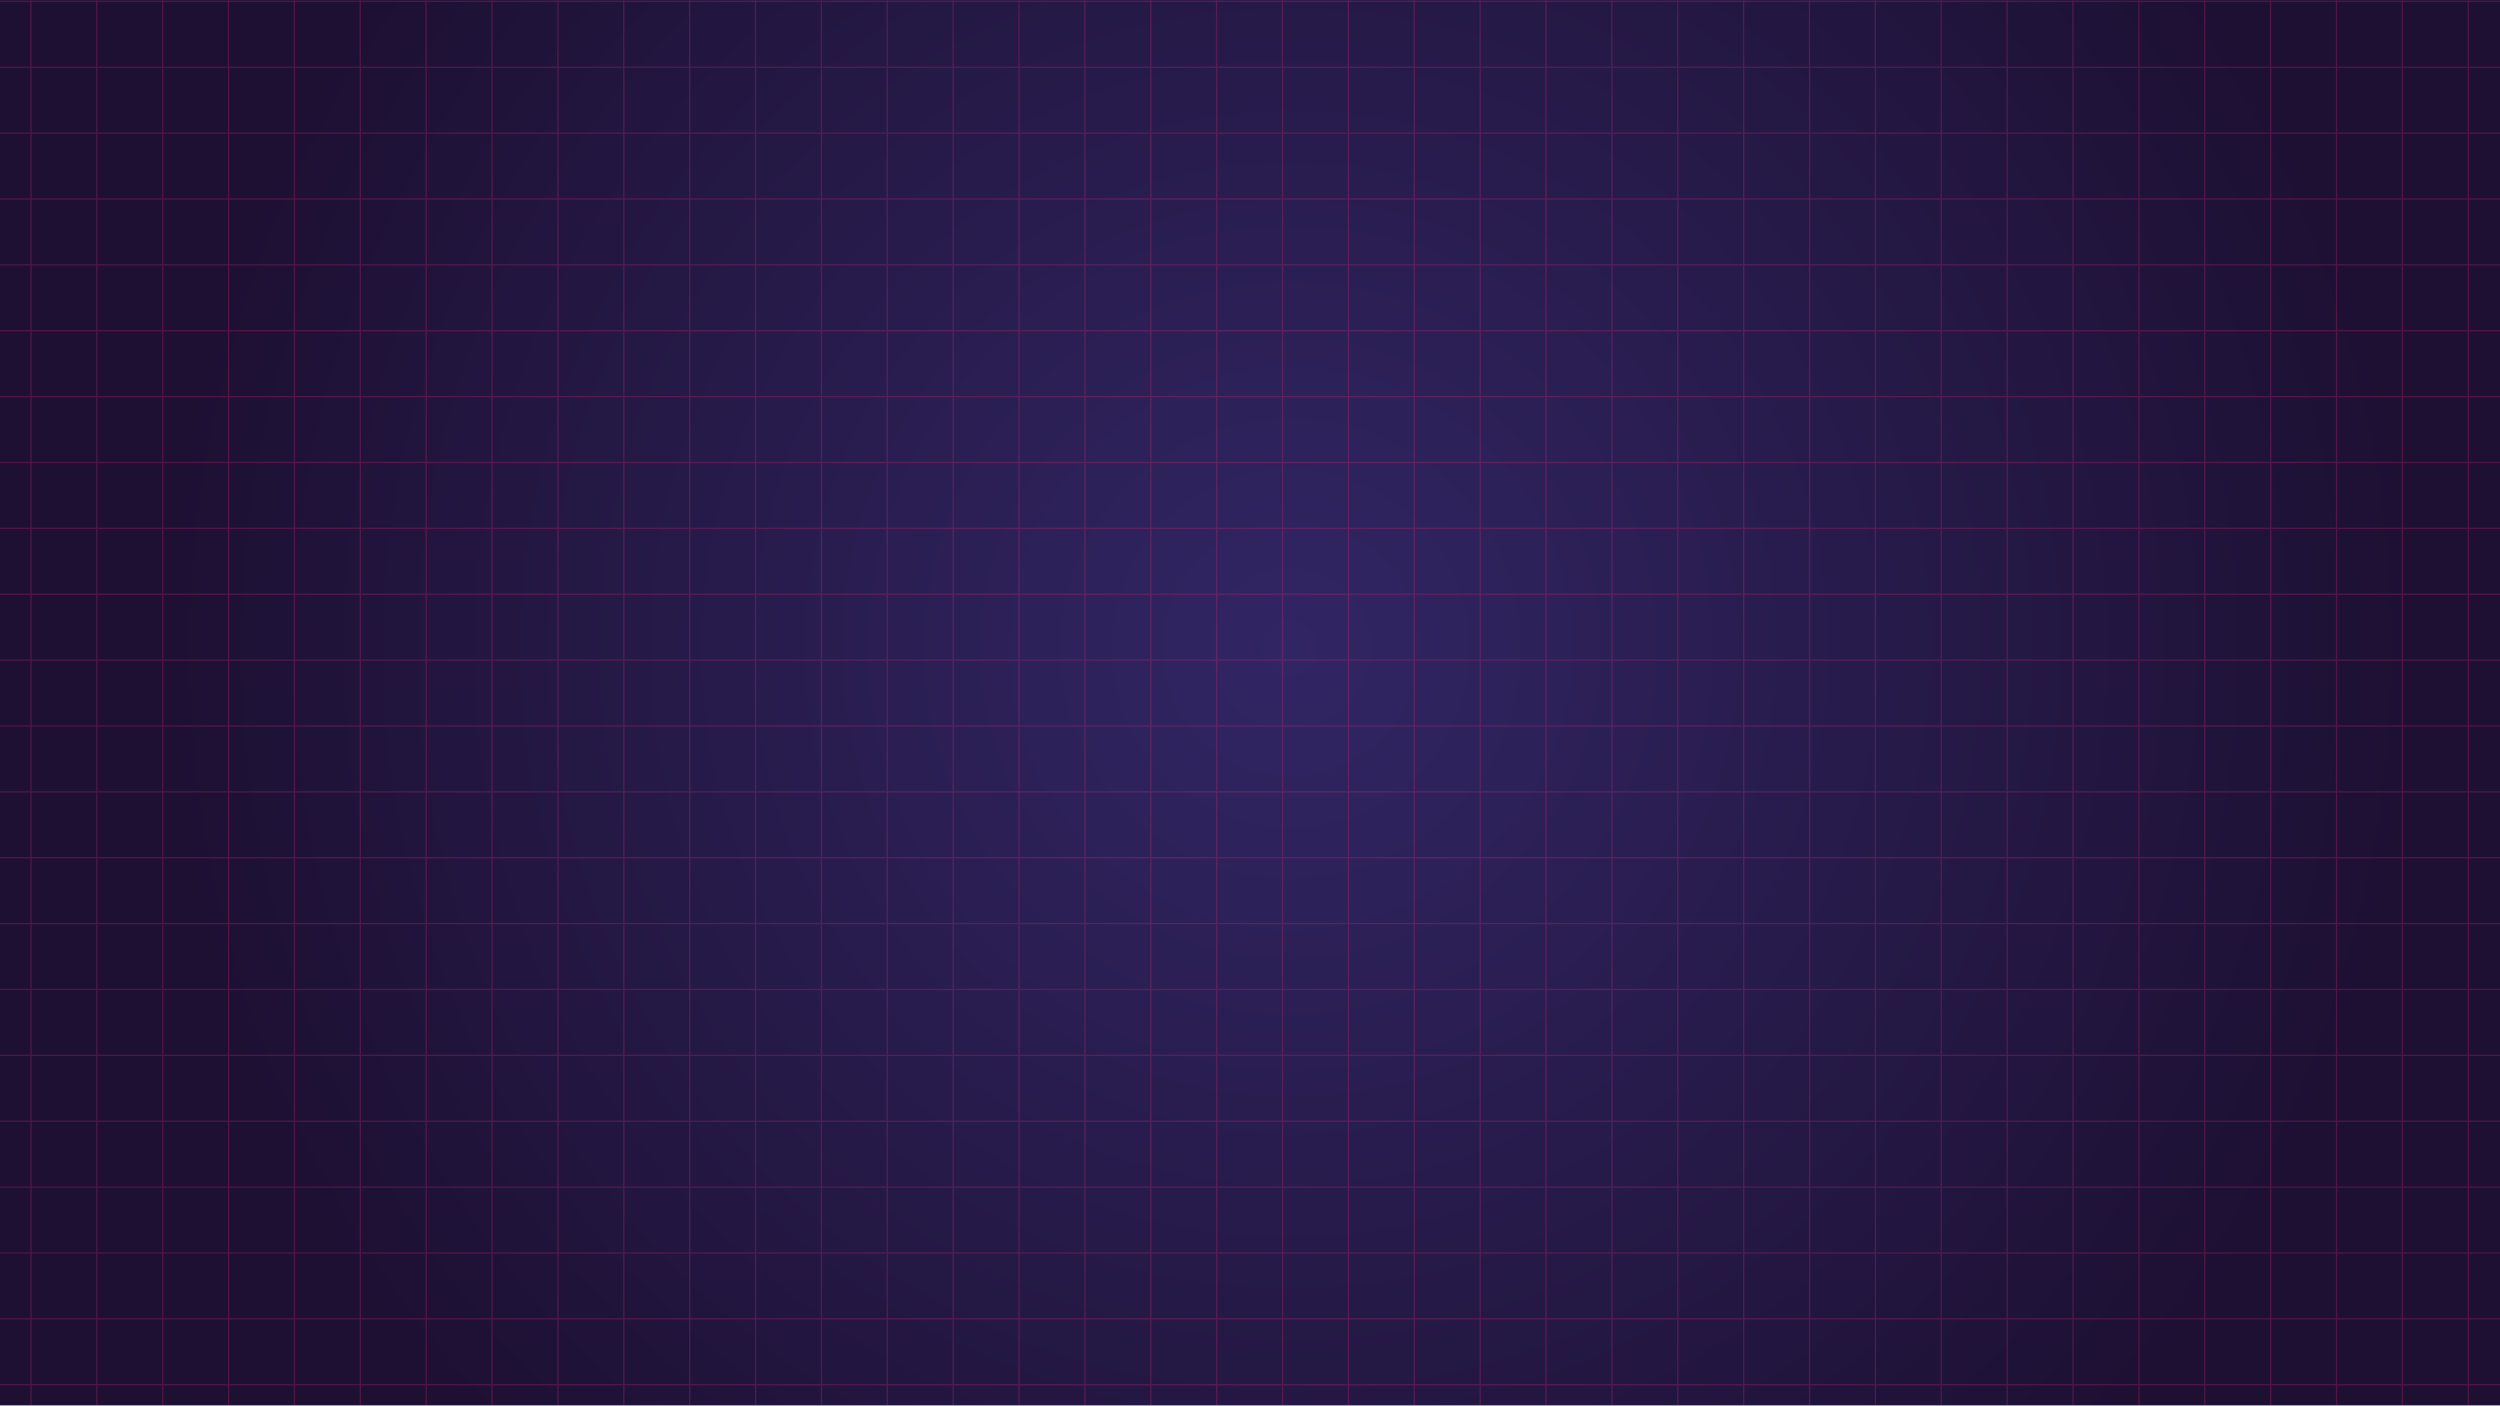 <svg xmlns="http://www.w3.org/2000/svg" xmlns:xlink="http://www.w3.org/1999/xlink" viewBox="0 0 1920 1080"><defs><style>.cls-1,.cls-7{fill:none;}.cls-2{isolation:isolate;}.cls-3{clip-path:url(#clip-path);}.cls-4{fill:url(#radial-gradient);}.cls-5{opacity:0.25;mix-blend-mode:screen;}.cls-6{mix-blend-mode:overlay;}.cls-7{stroke:#eb2579;stroke-miterlimit:10;}</style><clipPath id="clip-path"><rect class="cls-1" y="-0.66" width="1920" height="1080"/></clipPath><radialGradient id="radial-gradient" cx="991.09" cy="497.89" r="873.68" gradientUnits="userSpaceOnUse"><stop offset="0" stop-color="#312664"/><stop offset="0.99" stop-color="#1d1033"/></radialGradient></defs><title>Artboard 2</title><g class="cls-2"><g id="BACKGROUND"><g class="cls-3"><rect class="cls-4" x="-2.5" y="-1543.28" width="1925" height="4165.23"/><g class="cls-5"><g class="cls-6"><rect class="cls-7" x="-330.43" y="-2528.5" width="2580.14" height="2580.14"/><line class="cls-7" x1="-330.43" y1="1.05" x2="2249.71" y2="1.05"/><line class="cls-7" x1="1895.57" y1="-2528.5" x2="1895.57" y2="51.64"/><line class="cls-7" x1="1844.98" y1="-2528.5" x2="1844.98" y2="51.64"/><line class="cls-7" x1="1794.39" y1="-2528.5" x2="1794.39" y2="51.64"/><line class="cls-7" x1="1743.8" y1="-2528.5" x2="1743.8" y2="51.64"/><line class="cls-7" x1="1693.21" y1="-2528.5" x2="1693.21" y2="51.64"/><line class="cls-7" x1="1642.62" y1="-2528.5" x2="1642.62" y2="51.64"/><line class="cls-7" x1="1592.02" y1="-2528.5" x2="1592.02" y2="51.64"/><line class="cls-7" x1="1541.43" y1="-2528.5" x2="1541.43" y2="51.64"/><line class="cls-7" x1="1490.84" y1="-2528.5" x2="1490.84" y2="51.64"/><line class="cls-7" x1="1440.25" y1="-2528.5" x2="1440.25" y2="51.64"/><line class="cls-7" x1="1389.66" y1="-2528.5" x2="1389.66" y2="51.64"/><line class="cls-7" x1="1339.07" y1="-2528.5" x2="1339.07" y2="51.64"/><line class="cls-7" x1="1288.48" y1="-2528.5" x2="1288.48" y2="51.64"/><line class="cls-7" x1="1237.89" y1="-2528.5" x2="1237.89" y2="51.64"/><line class="cls-7" x1="1187.3" y1="-2528.5" x2="1187.3" y2="51.64"/><line class="cls-7" x1="1136.71" y1="-2528.5" x2="1136.71" y2="51.64"/><line class="cls-7" x1="1086.12" y1="-2528.5" x2="1086.12" y2="51.64"/><line class="cls-7" x1="1035.52" y1="-2528.5" x2="1035.52" y2="51.64"/><line class="cls-7" x1="984.93" y1="-2528.5" x2="984.93" y2="51.64"/><line class="cls-7" x1="934.34" y1="-2528.5" x2="934.34" y2="51.64"/><line class="cls-7" x1="883.75" y1="-2528.5" x2="883.75" y2="51.64"/><line class="cls-7" x1="833.16" y1="-2528.5" x2="833.16" y2="51.64"/><line class="cls-7" x1="782.57" y1="-2528.5" x2="782.57" y2="51.64"/><line class="cls-7" x1="731.98" y1="-2528.5" x2="731.98" y2="51.64"/><line class="cls-7" x1="681.39" y1="-2528.5" x2="681.39" y2="51.64"/><line class="cls-7" x1="630.8" y1="-2528.5" x2="630.8" y2="51.64"/><line class="cls-7" x1="580.21" y1="-2528.5" x2="580.21" y2="51.64"/><line class="cls-7" x1="529.61" y1="-2528.5" x2="529.61" y2="51.64"/><line class="cls-7" x1="479.02" y1="-2528.5" x2="479.02" y2="51.64"/><line class="cls-7" x1="428.43" y1="-2528.5" x2="428.43" y2="51.64"/><line class="cls-7" x1="377.84" y1="-2528.5" x2="377.84" y2="51.64"/><line class="cls-7" x1="327.25" y1="-2528.5" x2="327.25" y2="51.64"/><line class="cls-7" x1="276.66" y1="-2528.5" x2="276.66" y2="51.64"/><line class="cls-7" x1="226.07" y1="-2528.5" x2="226.07" y2="51.64"/><line class="cls-7" x1="175.48" y1="-2528.5" x2="175.48" y2="51.64"/><line class="cls-7" x1="124.89" y1="-2528.5" x2="124.89" y2="51.64"/><line class="cls-7" x1="74.3" y1="-2528.5" x2="74.3" y2="51.64"/><line class="cls-7" x1="23.71" y1="-2528.5" x2="23.71" y2="51.64"/></g><g class="cls-6"><line class="cls-7" x1="-330.36" y1="1063.46" x2="2249.78" y2="1063.46"/><line class="cls-7" x1="-330.36" y1="1012.87" x2="2249.78" y2="1012.87"/><line class="cls-7" x1="-330.36" y1="962.28" x2="2249.78" y2="962.28"/><line class="cls-7" x1="-330.36" y1="911.69" x2="2249.78" y2="911.69"/><line class="cls-7" x1="-330.36" y1="861.1" x2="2249.78" y2="861.1"/><line class="cls-7" x1="-330.36" y1="810.51" x2="2249.78" y2="810.51"/><line class="cls-7" x1="-330.36" y1="759.92" x2="2249.78" y2="759.92"/><line class="cls-7" x1="-330.36" y1="709.33" x2="2249.78" y2="709.33"/><line class="cls-7" x1="-330.36" y1="658.73" x2="2249.78" y2="658.73"/><line class="cls-7" x1="-330.36" y1="608.14" x2="2249.78" y2="608.14"/><line class="cls-7" x1="-330.36" y1="557.55" x2="2249.78" y2="557.55"/><line class="cls-7" x1="-330.36" y1="506.96" x2="2249.78" y2="506.96"/><line class="cls-7" x1="-330.36" y1="456.37" x2="2249.78" y2="456.37"/><line class="cls-7" x1="-330.36" y1="405.78" x2="2249.78" y2="405.78"/><line class="cls-7" x1="-330.36" y1="355.19" x2="2249.78" y2="355.19"/><line class="cls-7" x1="-330.36" y1="304.6" x2="2249.78" y2="304.6"/><line class="cls-7" x1="-330.36" y1="254.01" x2="2249.78" y2="254.01"/><line class="cls-7" x1="-330.36" y1="203.42" x2="2249.78" y2="203.42"/><line class="cls-7" x1="-330.36" y1="152.82" x2="2249.78" y2="152.82"/><line class="cls-7" x1="-330.36" y1="102.23" x2="2249.78" y2="102.23"/><line class="cls-7" x1="1895.65" y1="51.64" x2="1895.65" y2="2631.78"/><line class="cls-7" x1="1845.05" y1="51.64" x2="1845.05" y2="2631.78"/><line class="cls-7" x1="1794.46" y1="51.64" x2="1794.46" y2="2631.78"/><line class="cls-7" x1="1743.87" y1="51.64" x2="1743.87" y2="2631.78"/><line class="cls-7" x1="1693.28" y1="51.64" x2="1693.28" y2="2631.78"/><line class="cls-7" x1="1642.69" y1="51.64" x2="1642.69" y2="2631.78"/><line class="cls-7" x1="1592.1" y1="51.64" x2="1592.1" y2="2631.78"/><line class="cls-7" x1="1541.51" y1="51.64" x2="1541.51" y2="2631.78"/><line class="cls-7" x1="1490.92" y1="51.64" x2="1490.92" y2="2631.78"/><line class="cls-7" x1="1440.33" y1="51.64" x2="1440.33" y2="2631.78"/><line class="cls-7" x1="1389.74" y1="51.64" x2="1389.74" y2="2631.78"/><line class="cls-7" x1="1339.14" y1="51.64" x2="1339.14" y2="2631.78"/><line class="cls-7" x1="1288.55" y1="51.64" x2="1288.55" y2="2631.78"/><line class="cls-7" x1="1237.96" y1="51.64" x2="1237.96" y2="2631.78"/><line class="cls-7" x1="1187.37" y1="51.64" x2="1187.37" y2="2631.78"/><line class="cls-7" x1="1136.78" y1="51.64" x2="1136.78" y2="2631.78"/><line class="cls-7" x1="1086.19" y1="51.64" x2="1086.19" y2="2631.78"/><line class="cls-7" x1="1035.6" y1="51.64" x2="1035.6" y2="2631.78"/><line class="cls-7" x1="985.01" y1="51.64" x2="985.01" y2="2631.78"/><line class="cls-7" x1="934.42" y1="51.64" x2="934.42" y2="2631.78"/><line class="cls-7" x1="883.83" y1="51.64" x2="883.83" y2="2631.78"/><line class="cls-7" x1="833.23" y1="51.64" x2="833.23" y2="2631.78"/><line class="cls-7" x1="782.64" y1="51.64" x2="782.64" y2="2631.78"/><line class="cls-7" x1="732.05" y1="51.64" x2="732.05" y2="2631.78"/><line class="cls-7" x1="681.46" y1="51.64" x2="681.46" y2="2631.78"/><line class="cls-7" x1="630.87" y1="51.64" x2="630.87" y2="2631.78"/><line class="cls-7" x1="580.28" y1="51.64" x2="580.28" y2="2631.78"/><line class="cls-7" x1="529.69" y1="51.64" x2="529.69" y2="2631.78"/><line class="cls-7" x1="479.1" y1="51.64" x2="479.1" y2="2631.78"/><line class="cls-7" x1="428.51" y1="51.64" x2="428.51" y2="2631.78"/><line class="cls-7" x1="377.92" y1="51.64" x2="377.92" y2="2631.78"/><line class="cls-7" x1="327.33" y1="51.64" x2="327.33" y2="2631.78"/><line class="cls-7" x1="276.73" y1="51.64" x2="276.73" y2="2631.78"/><line class="cls-7" x1="226.14" y1="51.64" x2="226.14" y2="2631.78"/><line class="cls-7" x1="175.55" y1="51.64" x2="175.55" y2="2631.78"/><line class="cls-7" x1="124.96" y1="51.64" x2="124.96" y2="2631.78"/><line class="cls-7" x1="74.37" y1="51.64" x2="74.37" y2="2631.78"/><line class="cls-7" x1="23.78" y1="51.64" x2="23.78" y2="2631.78"/></g></g><rect class="cls-1" x="-2.5" y="-1543.28" width="1925" height="4165.23"/></g></g></g></svg>
